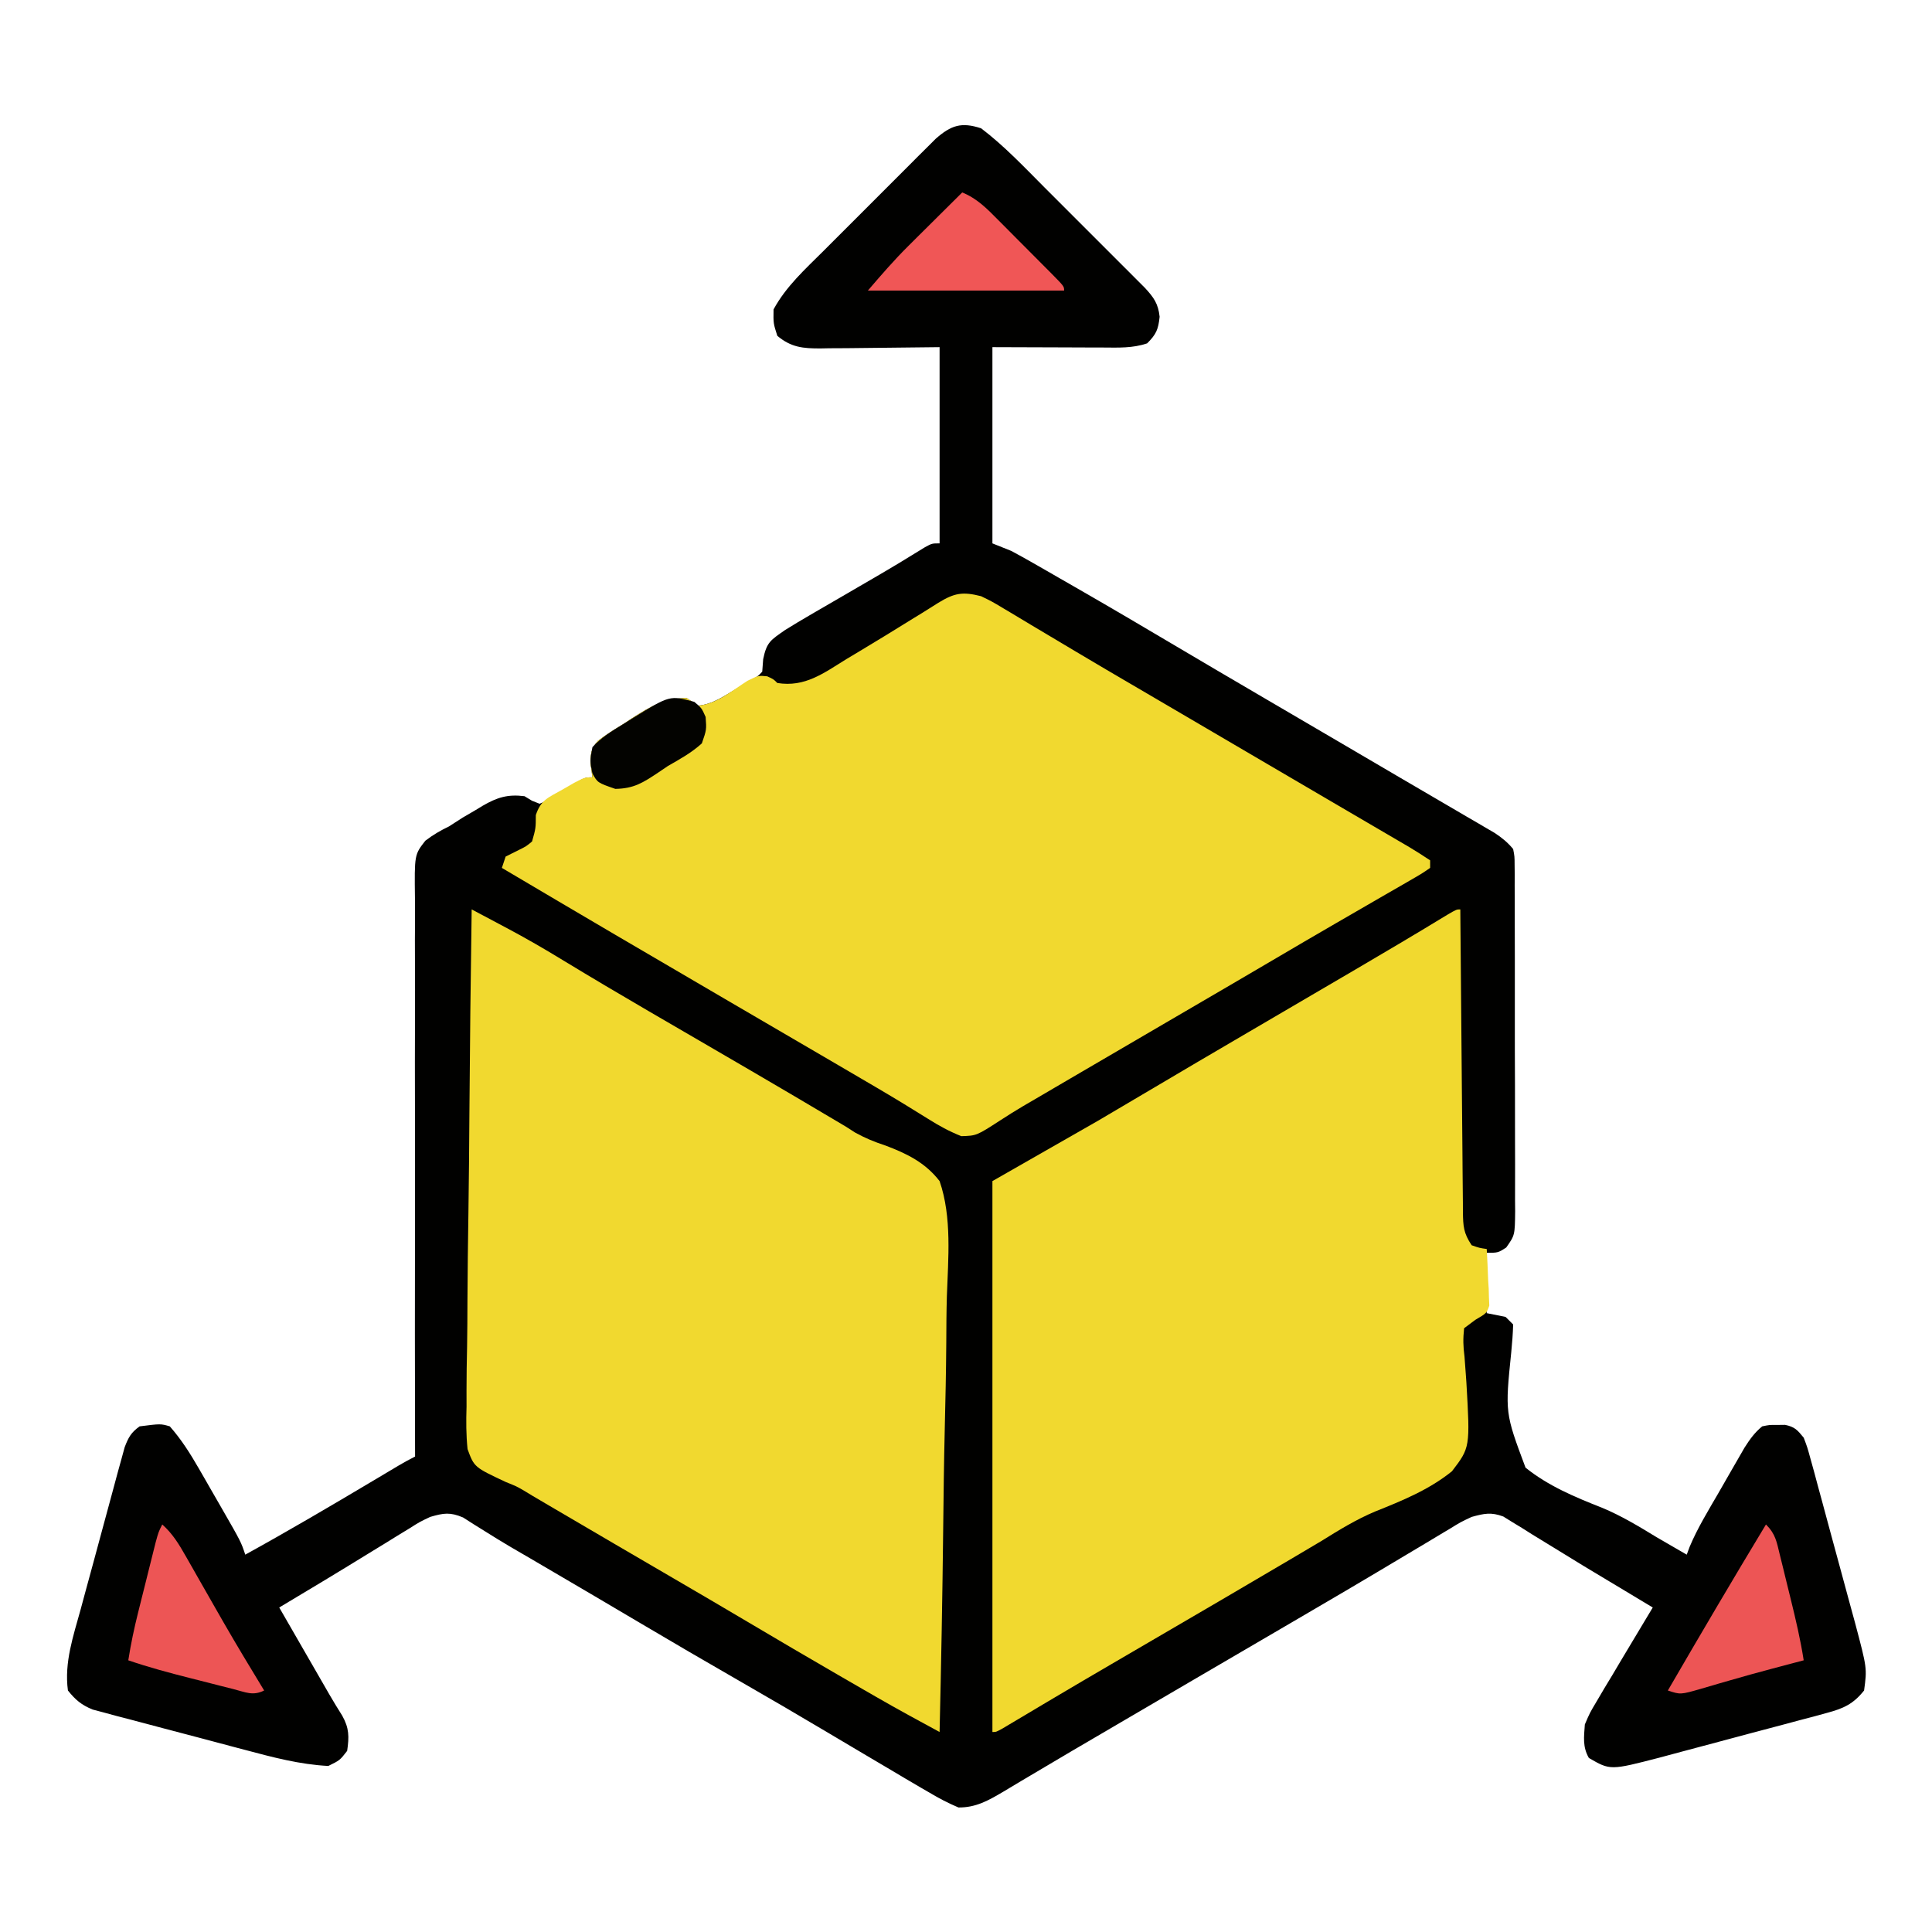 <?xml version="1.0" encoding="UTF-8"?>
<svg version="1.1" xmlns="http://www.w3.org/2000/svg" width="512" height="512">
<path d="M0 0 C6.089 4.607 11.424 10.277 16.805 15.672 C17.61 16.476 18.415 17.28 19.245 18.109 C20.932 19.795 22.617 21.483 24.302 23.171 C26.885 25.76 29.473 28.343 32.062 30.926 C33.706 32.57 35.349 34.215 36.992 35.859 C38.153 37.017 38.153 37.017 39.337 38.198 C40.052 38.916 40.767 39.634 41.503 40.374 C42.132 41.004 42.761 41.633 43.409 42.282 C45.752 44.812 46.944 46.469 47.312 49.938 C46.966 53.33 46.387 54.613 44 57 C40.116 58.295 36.441 58.123 32.395 58.098 C31.651 58.097 30.907 58.096 30.14 58.095 C27.364 58.089 24.588 58.075 21.812 58.062 C15.604 58.042 9.396 58.021 3 58 C3 75.16 3 92.32 3 110 C4.65 110.66 6.3 111.32 8 112 C9.963 113.049 11.909 114.131 13.84 115.238 C14.973 115.887 16.107 116.535 17.275 117.203 C18.496 117.906 19.717 118.609 20.938 119.312 C22.207 120.041 23.477 120.77 24.746 121.498 C33.965 126.795 43.132 132.177 52.273 137.605 C58.855 141.513 65.458 145.382 72.062 149.25 C73.293 149.971 74.523 150.692 75.754 151.413 C79.502 153.609 83.251 155.805 87 158 C89.508 159.469 92.016 160.937 94.523 162.406 C95.448 162.948 95.448 162.948 96.392 163.501 C101.217 166.327 106.04 169.157 110.862 171.988 C114.773 174.282 118.688 176.568 122.605 178.852 C124.612 180.026 126.619 181.2 128.625 182.375 C129.538 182.904 130.45 183.434 131.39 183.979 C132.223 184.468 133.056 184.957 133.914 185.461 C134.635 185.882 135.357 186.302 136.1 186.736 C138.062 188.041 139.49 189.189 141 191 C141.38 192.967 141.38 192.967 141.388 195.244 C141.403 196.542 141.403 196.542 141.418 197.865 C141.413 198.811 141.409 199.757 141.404 200.732 C141.414 202.23 141.414 202.23 141.425 203.758 C141.443 207.067 141.439 210.375 141.434 213.684 C141.438 215.979 141.443 218.274 141.449 220.57 C141.458 225.384 141.456 230.199 141.446 235.013 C141.435 241.188 141.455 247.363 141.484 253.538 C141.502 258.28 141.502 263.021 141.496 267.763 C141.496 270.04 141.502 272.317 141.515 274.594 C141.529 277.776 141.519 280.956 141.502 284.138 C141.511 285.082 141.521 286.026 141.531 286.999 C141.459 293.349 141.459 293.349 139.156 296.616 C137 298 137 298 134 298 C134 303.28 134 308.56 134 314 C135.65 314.33 137.3 314.66 139 315 C139.66 315.66 140.32 316.32 141 317 C140.927 319.479 140.747 321.862 140.5 324.324 C138.853 340.434 138.853 340.434 144.284 354.944 C150.36 359.824 157.359 362.732 164.564 365.571 C169.714 367.713 174.372 370.541 179.125 373.438 C180.667 374.336 182.211 375.231 183.758 376.121 C184.828 376.741 185.898 377.361 187 378 C187.26 377.3 187.521 376.6 187.789 375.879 C189.879 370.911 192.698 366.339 195.395 361.679 C196.436 359.877 197.469 358.069 198.502 356.262 C199.16 355.121 199.818 353.98 200.496 352.805 C201.096 351.763 201.696 350.721 202.314 349.648 C203.743 347.404 204.963 345.688 207 344 C208.938 343.602 208.938 343.602 211 343.625 C211.681 343.617 212.361 343.61 213.062 343.602 C215.634 344.13 216.341 344.969 218 347 C218.968 349.547 218.968 349.547 219.809 352.63 C220.289 354.362 220.289 354.362 220.779 356.13 C221.114 357.38 221.448 358.63 221.793 359.918 C222.147 361.217 222.501 362.517 222.856 363.816 C223.598 366.54 224.333 369.267 225.062 371.994 C225.993 375.474 226.942 378.948 227.897 382.42 C228.633 385.105 229.359 387.791 230.082 390.479 C230.595 392.379 231.116 394.277 231.637 396.175 C234.802 408.101 234.802 408.101 234 414 C231.135 417.603 228.538 418.759 224.149 419.939 C222.971 420.262 221.792 420.585 220.578 420.918 C219.309 421.251 218.039 421.583 216.73 421.926 C215.408 422.28 214.085 422.636 212.762 422.992 C209.993 423.734 207.222 424.467 204.448 425.193 C200.906 426.12 197.371 427.072 193.837 428.031 C191.107 428.769 188.374 429.494 185.639 430.216 C183.704 430.729 181.771 431.253 179.838 431.776 C166.735 435.169 166.735 435.169 161.062 431.875 C159.371 428.89 159.763 426.378 160 423 C161.329 419.898 161.329 419.898 163.176 416.805 C164.171 415.113 164.171 415.113 165.186 413.387 C165.894 412.216 166.603 411.045 167.312 409.875 C168.011 408.697 168.708 407.519 169.404 406.34 C171.255 403.218 173.123 400.107 175 397 C176 395.334 177.001 393.667 178 392 C174.232 389.731 170.464 387.462 166.687 385.208 C161.761 382.268 156.858 379.299 151.984 376.273 C150.031 375.078 148.078 373.883 146.125 372.688 C145.205 372.107 144.285 371.526 143.337 370.927 C142.466 370.398 141.594 369.869 140.695 369.324 C139.932 368.851 139.169 368.377 138.383 367.889 C135.153 366.684 133.307 367.09 130 368 C127.047 369.387 127.047 369.387 124.09 371.219 C123.534 371.548 122.978 371.878 122.405 372.217 C120.577 373.303 118.757 374.402 116.938 375.5 C115.647 376.269 114.357 377.037 113.066 377.804 C110.381 379.4 107.698 381 105.018 382.604 C99.367 385.98 93.685 389.302 88.004 392.625 C86.178 393.693 84.353 394.762 82.529 395.832 C74.063 400.796 65.587 405.744 57.107 410.686 C50.386 414.604 43.673 418.535 36.963 422.473 C34.468 423.937 31.973 425.399 29.476 426.859 C28.268 427.566 27.06 428.273 25.852 428.98 C25.265 429.324 24.678 429.667 24.074 430.021 C20.422 432.16 16.782 434.318 13.148 436.488 C12.278 437.004 11.408 437.519 10.511 438.05 C8.939 438.981 7.37 439.919 5.807 440.866 C1.922 443.154 -1.376 445.042 -6 445 C-8.775 443.814 -11.123 442.605 -13.688 441.062 C-14.455 440.619 -15.223 440.175 -16.014 439.718 C-18.687 438.164 -21.344 436.583 -24 435 C-26.09 433.765 -28.179 432.531 -30.27 431.297 C-33.673 429.284 -37.075 427.269 -40.472 425.245 C-48.381 420.535 -56.33 415.899 -64.312 411.312 C-73.056 406.287 -81.765 401.21 -90.44 396.067 C-98.321 391.396 -106.221 386.757 -114.125 382.125 C-115.034 381.592 -115.034 381.592 -115.961 381.049 C-116.552 380.702 -117.144 380.356 -117.753 379.999 C-118.336 379.657 -118.919 379.315 -119.519 378.963 C-121.233 377.96 -122.951 376.963 -124.669 375.966 C-126.907 374.645 -129.126 373.289 -131.323 371.901 C-132.369 371.251 -133.415 370.6 -134.492 369.93 C-135.411 369.342 -136.33 368.754 -137.277 368.148 C-140.734 366.691 -142.422 366.957 -146 368 C-148.794 369.322 -148.794 369.322 -151.527 371.062 C-152.561 371.691 -153.594 372.319 -154.658 372.967 C-155.741 373.638 -156.823 374.309 -157.938 375 C-159.046 375.677 -160.155 376.354 -161.297 377.051 C-163.511 378.403 -165.723 379.758 -167.933 381.118 C-171.958 383.588 -176.008 386.016 -180.062 388.438 C-182.042 389.625 -184.021 390.812 -186 392 C-183.919 395.612 -181.838 399.223 -179.756 402.834 C-179.049 404.061 -178.342 405.287 -177.635 406.514 C-176.615 408.285 -175.595 410.054 -174.574 411.824 C-173.962 412.887 -173.349 413.95 -172.718 415.046 C-171.617 416.939 -170.483 418.814 -169.308 420.663 C-167.445 423.992 -167.455 426.255 -168 430 C-169.938 432.5 -169.938 432.5 -173 434 C-180.576 433.602 -187.68 431.707 -194.988 429.762 C-196.209 429.44 -197.43 429.118 -198.688 428.786 C-201.254 428.106 -203.82 427.423 -206.385 426.736 C-209.664 425.858 -212.948 424.999 -216.233 424.144 C-219.384 423.32 -222.53 422.477 -225.676 421.637 C-227.44 421.18 -227.44 421.18 -229.24 420.715 C-230.331 420.418 -231.423 420.121 -232.548 419.815 C-233.507 419.561 -234.466 419.306 -235.454 419.044 C-238.431 417.823 -239.99 416.5 -242 414 C-243.011 406.559 -240.565 399.553 -238.605 392.418 C-238.253 391.114 -237.902 389.81 -237.551 388.505 C-236.817 385.786 -236.075 383.069 -235.329 380.354 C-234.373 376.876 -233.436 373.394 -232.505 369.91 C-231.784 367.222 -231.053 364.536 -230.32 361.852 C-229.801 359.946 -229.29 358.038 -228.779 356.13 C-228.459 354.975 -228.139 353.82 -227.809 352.63 C-227.532 351.612 -227.254 350.595 -226.968 349.547 C-225.968 346.916 -225.27 345.639 -223 344 C-217.426 343.292 -217.426 343.292 -215 344 C-211.971 347.44 -209.646 351.106 -207.363 355.07 C-206.704 356.214 -206.045 357.357 -205.365 358.535 C-205.028 359.124 -204.692 359.714 -204.344 360.321 C-203.31 362.13 -202.268 363.934 -201.225 365.738 C-196.134 374.598 -196.134 374.598 -195 378 C-183.519 371.671 -172.23 365.03 -160.968 358.322 C-159.836 357.649 -158.705 356.975 -157.539 356.281 C-156.52 355.673 -155.501 355.066 -154.452 354.439 C-152.992 353.583 -151.513 352.757 -150 352 C-150.002 351.176 -150.004 350.352 -150.007 349.502 C-150.058 329.447 -150.065 309.391 -150.023 289.335 C-150.004 279.637 -150 269.938 -150.031 260.239 C-150.058 251.786 -150.056 243.332 -150.022 234.879 C-150.004 230.403 -150.001 225.927 -150.031 221.451 C-150.059 217.236 -150.049 213.024 -150.011 208.809 C-150.004 207.264 -150.01 205.718 -150.031 204.173 C-150.178 192.507 -150.178 192.507 -147.28 188.799 C-145.244 187.241 -143.304 186.11 -141 185 C-139.782 184.232 -138.57 183.456 -137.367 182.664 C-136.206 181.979 -135.042 181.299 -133.875 180.625 C-133.294 180.271 -132.712 179.916 -132.113 179.551 C-128.244 177.309 -125.45 176.445 -121 177 C-120.343 177.4 -119.685 177.799 -119.008 178.211 C-118.345 178.471 -117.683 178.732 -117 179 C-113.935 177.695 -113.935 177.695 -110.875 175.625 C-105.151 172 -105.151 172 -103 172 C-103.165 170.804 -103.33 169.607 -103.5 168.375 C-103.49 165.646 -103.373 164.432 -101.57 162.344 C-99.451 160.744 -97.278 159.365 -95 158 C-94.171 157.45 -93.342 156.899 -92.488 156.332 C-87.663 153.221 -83.811 151 -78 151 C-77.01 151.66 -76.02 152.32 -75 153 C-71.159 152.667 -68.064 150.432 -64.812 148.5 C-63.746 147.871 -62.68 147.242 -61.582 146.594 C-59.157 145.234 -59.157 145.234 -58 144 C-57.917 142.907 -57.835 141.814 -57.75 140.688 C-56.822 136.124 -55.726 135.624 -52 133 C-49.862 131.664 -47.7 130.367 -45.52 129.102 C-44.907 128.744 -44.294 128.387 -43.662 128.018 C-41.715 126.883 -39.764 125.754 -37.812 124.625 C-35.885 123.505 -33.959 122.384 -32.033 121.263 C-30.782 120.535 -29.531 119.808 -28.279 119.083 C-23.763 116.461 -19.298 113.764 -14.862 111.009 C-13 110 -13 110 -11 110 C-11 92.84 -11 75.68 -11 58 C-23.281 58.119 -23.281 58.119 -35.561 58.27 C-37.107 58.279 -38.653 58.287 -40.199 58.293 C-41.392 58.316 -41.392 58.316 -42.608 58.339 C-47.201 58.342 -50.325 58.078 -54 55 C-55.062 51.688 -55.062 51.688 -55 48 C-51.711 41.924 -46.639 37.351 -41.781 32.516 C-40.886 31.619 -39.991 30.722 -39.069 29.798 C-37.182 27.91 -35.293 26.023 -33.401 24.14 C-30.98 21.73 -28.568 19.312 -26.158 16.891 C-23.85 14.573 -21.534 12.264 -19.219 9.953 C-18.355 9.085 -17.491 8.218 -16.602 7.324 C-15.794 6.522 -14.986 5.721 -14.154 4.896 C-13.447 4.19 -12.739 3.484 -12.011 2.757 C-7.942 -0.798 -5.242 -1.714 0 0 Z " fill="#010100" transform="translate(260,34)"/>
<path d="M0 0 C2.883 1.404 2.883 1.404 5.91 3.219 C6.744 3.713 6.744 3.713 7.595 4.217 C9.423 5.303 11.242 6.401 13.062 7.5 C14.356 8.271 15.65 9.041 16.945 9.811 C19.634 11.409 22.32 13.011 25.004 14.617 C30.552 17.932 36.131 21.192 41.711 24.454 C44.725 26.217 47.738 27.983 50.75 29.75 C51.958 30.458 53.167 31.167 54.375 31.875 C61.625 36.125 61.625 36.125 63.437 37.187 C64.647 37.896 65.856 38.605 67.066 39.315 C70.067 41.074 73.067 42.833 76.068 44.592 C81.745 47.921 87.424 51.249 93.104 54.572 C95.796 56.147 98.488 57.723 101.179 59.299 C102.466 60.052 103.753 60.805 105.04 61.557 C106.822 62.598 108.602 63.641 110.383 64.684 C111.397 65.277 112.412 65.871 113.458 66.482 C115.336 67.604 117.179 68.786 119 70 C119 70.66 119 71.32 119 72 C116.798 73.518 116.798 73.518 113.676 75.316 C113.111 75.645 112.547 75.973 111.965 76.311 C110.085 77.402 108.199 78.482 106.312 79.562 C104.994 80.325 103.676 81.089 102.359 81.853 C99.612 83.445 96.864 85.034 94.114 86.62 C88.392 89.926 82.695 93.275 76.998 96.624 C73.972 98.401 70.945 100.175 67.918 101.949 C67.331 102.293 66.744 102.637 66.139 102.992 C60.43 106.335 54.716 109.669 49 113 C40.509 117.95 32.022 122.908 23.542 127.877 C22.286 128.613 21.03 129.348 19.773 130.084 C18.583 130.781 17.393 131.478 16.203 132.176 C14.515 133.165 12.824 134.149 11.134 135.133 C9.111 136.338 7.111 137.58 5.14 138.867 C-1.203 142.977 -1.203 142.977 -5.246 143.094 C-8.438 141.826 -11.155 140.337 -14.062 138.5 C-15.387 137.679 -16.712 136.86 -18.039 136.043 C-19.186 135.334 -19.186 135.334 -20.356 134.611 C-25.218 131.649 -30.138 128.787 -35.053 125.914 C-36.956 124.802 -38.858 123.688 -40.76 122.574 C-49.466 117.477 -58.18 112.393 -66.896 107.312 C-86.969 95.608 -107.007 83.842 -127 72 C-126.67 71.01 -126.34 70.02 -126 69 C-124.845 68.422 -123.69 67.845 -122.5 67.25 C-120.574 66.304 -120.574 66.304 -119 65 C-118.01 61.492 -118.01 61.492 -118 58 C-116.646 53.939 -114.737 53.397 -111.062 51.312 C-109.981 50.69 -108.899 50.067 -107.785 49.426 C-105 48 -105 48 -103 48 C-103.248 46.206 -103.248 46.206 -103.5 44.375 C-103.49 41.646 -103.373 40.432 -101.57 38.344 C-99.451 36.744 -97.278 35.365 -95 34 C-94.171 33.45 -93.342 32.899 -92.488 32.332 C-87.663 29.221 -83.811 27 -78 27 C-77.01 27.66 -76.02 28.32 -75 29 C-70.105 28.599 -65.905 24.947 -61.875 22.398 C-59 21 -59 21 -56.688 21.227 C-55 22 -55 22 -54 23 C-46.645 24.189 -41.712 20.376 -35.625 16.625 C-34.569 15.994 -33.513 15.363 -32.424 14.713 C-27.541 11.79 -22.693 8.813 -17.859 5.809 C-17.094 5.341 -16.329 4.872 -15.541 4.39 C-14.135 3.529 -12.739 2.652 -11.354 1.758 C-7.031 -0.892 -4.857 -1.234 0 0 Z " fill="#F1D92F" transform="translate(260,158)"/>
<path d="M0 0 C0.008 1.071 0.016 2.142 0.025 3.245 C0.102 13.324 0.19 23.404 0.288 33.484 C0.338 38.666 0.384 43.848 0.422 49.031 C0.459 54.03 0.505 59.029 0.558 64.028 C0.577 65.937 0.592 67.847 0.603 69.756 C0.62 72.426 0.649 75.095 0.681 77.765 C0.683 78.558 0.685 79.352 0.688 80.169 C0.746 83.97 0.84 85.761 3 89 C5.059 89.724 5.059 89.724 7 90 C7.162 92.752 7.281 95.495 7.375 98.25 C7.425 99.027 7.476 99.805 7.527 100.605 C7.547 101.36 7.566 102.114 7.586 102.891 C7.617 103.582 7.649 104.273 7.681 104.985 C7 107 7 107 3.957 108.787 C2.981 109.517 2.005 110.248 1 111 C0.703 113.824 0.747 115.769 1.109 118.52 C1.229 120.025 1.34 121.53 1.443 123.037 C1.498 123.818 1.554 124.599 1.611 125.404 C2.602 142.595 2.602 142.595 -2.218 148.903 C-8.291 153.796 -15.353 156.679 -22.55 159.551 C-27.616 161.679 -32.156 164.48 -36.812 167.375 C-38.6 168.44 -40.391 169.502 -42.184 170.559 C-43.11 171.108 -44.037 171.657 -44.992 172.222 C-50.778 175.642 -56.576 179.039 -62.375 182.438 C-63.299 182.979 -63.299 182.979 -64.242 183.532 C-73.6 189.016 -82.969 194.484 -92.344 199.942 C-97.355 202.862 -102.356 205.798 -107.344 208.758 C-108.367 209.365 -109.39 209.971 -110.444 210.597 C-112.401 211.759 -114.357 212.924 -116.312 214.091 C-117.177 214.605 -118.042 215.119 -118.934 215.648 C-119.697 216.104 -120.461 216.559 -121.248 217.029 C-123 218 -123 218 -124 218 C-124 169.82 -124 121.64 -124 72 C-114.76 66.72 -105.52 61.44 -96 56 C-87.857 51.208 -87.857 51.208 -79.727 46.395 C-73.145 42.487 -66.542 38.618 -59.938 34.75 C-58.712 34.032 -57.487 33.314 -56.261 32.596 C-50.566 29.259 -44.869 25.923 -39.172 22.589 C-36.614 21.092 -34.056 19.595 -31.498 18.097 C-30.257 17.37 -29.016 16.643 -27.774 15.917 C-19.598 11.13 -11.45 6.302 -3.359 1.371 C-1 0 -1 0 0 0 Z " fill="#F1D92F" transform="translate(387,241)"/>
<path d="M0 0 C2.397 1.271 4.792 2.544 7.188 3.818 C7.861 4.175 8.535 4.532 9.229 4.9 C14.399 7.651 19.445 10.562 24.438 13.625 C31.836 18.111 39.272 22.523 46.75 26.875 C47.753 27.459 48.757 28.043 49.79 28.645 C51.836 29.835 53.881 31.024 55.927 32.213 C60.995 35.16 66.06 38.11 71.125 41.062 C72.116 41.64 73.107 42.218 74.129 42.813 C81.68 47.219 89.213 51.657 96.729 56.123 C97.536 56.602 98.344 57.081 99.176 57.574 C99.986 58.094 100.797 58.614 101.632 59.15 C104.391 60.665 106.708 61.607 109.66 62.58 C115.343 64.72 120.223 67.112 124 72 C127.315 81.599 126.271 92.577 125.926 102.597 C125.807 106.659 125.796 110.721 125.774 114.785 C125.715 122.465 125.56 130.14 125.368 137.818 C125.155 146.565 125.051 155.312 124.956 164.06 C124.758 182.043 124.424 200.021 124 218 C122.235 217.039 120.47 216.077 118.705 215.116 C117.231 214.313 117.231 214.313 115.727 213.493 C112.802 211.892 109.9 210.256 107.012 208.59 C105.987 207.999 104.963 207.409 103.908 206.801 C102.845 206.186 101.782 205.571 100.688 204.938 C98.989 203.956 98.989 203.956 97.256 202.955 C89.201 198.296 81.179 193.582 73.175 188.837 C66.612 184.947 60.03 181.09 53.438 177.25 C42.996 171.168 32.569 165.063 22.146 158.948 C21.561 158.605 20.976 158.262 20.373 157.908 C15.663 155.145 15.663 155.145 14.016 154.127 C11.891 152.891 11.891 152.891 9.067 151.76 C0.67 147.821 0.67 147.821 -1.093 143.03 C-1.48 139.258 -1.487 135.583 -1.362 131.803 C-1.359 130.364 -1.361 128.924 -1.368 127.485 C-1.371 123.591 -1.301 119.701 -1.217 115.809 C-1.142 111.736 -1.135 107.662 -1.12 103.589 C-1.083 95.882 -0.985 88.176 -0.864 80.47 C-0.73 71.694 -0.664 62.918 -0.604 54.141 C-0.479 36.093 -0.268 18.047 0 0 Z " fill="#F1D92F" transform="translate(125,241)"/>
<path d="M0 0 C2.777 2.483 4.424 5.224 6.258 8.453 C6.88 9.541 7.502 10.629 8.142 11.75 C8.467 12.323 8.791 12.895 9.125 13.485 C10.797 16.435 12.483 19.377 14.168 22.32 C14.822 23.464 15.476 24.608 16.15 25.786 C19.676 31.912 23.324 37.963 27 44 C24.015 45.493 22.091 44.45 18.891 43.637 C17.661 43.327 16.431 43.017 15.164 42.697 C14.521 42.531 13.878 42.365 13.216 42.195 C11.273 41.694 9.328 41.203 7.383 40.713 C1.851 39.307 -3.6 37.859 -9 36 C-8.337 31.722 -7.454 27.559 -6.406 23.359 C-6.098 22.124 -5.79 20.89 -5.473 19.617 C-5.152 18.341 -4.831 17.065 -4.5 15.75 C-4.176 14.445 -3.851 13.141 -3.527 11.836 C-3.219 10.606 -2.911 9.376 -2.594 8.109 C-2.312 6.985 -2.03 5.861 -1.74 4.702 C-1 2 -1 2 0 0 Z " fill="#ED5555" transform="translate(43,404)"/>
<path d="M0 0 C2.579 2.579 2.822 4.574 3.691 8.109 C3.996 9.339 4.301 10.569 4.615 11.836 C4.771 12.479 4.926 13.122 5.087 13.784 C5.558 15.73 6.04 17.674 6.521 19.617 C7.86 25.064 9.136 30.455 10 36 C8.689 36.346 8.689 36.346 7.352 36.699 C5.507 37.188 5.507 37.188 3.625 37.688 C2.965 37.862 2.304 38.036 1.624 38.216 C-2.23 39.239 -6.069 40.301 -9.898 41.414 C-10.706 41.646 -11.514 41.879 -12.346 42.118 C-13.931 42.576 -15.514 43.041 -17.095 43.512 C-22.665 45.112 -22.665 45.112 -26 44 C-17.446 29.265 -8.813 14.582 0 0 Z " fill="#ED5555" transform="translate(468,404)"/>
<path d="M0 0 C3.896 1.584 6.521 4.247 9.422 7.191 C9.927 7.697 10.432 8.202 10.952 8.723 C12.013 9.787 13.072 10.854 14.128 11.923 C15.753 13.566 17.386 15.2 19.02 16.834 C20.05 17.869 21.08 18.905 22.109 19.941 C22.6 20.433 23.09 20.925 23.596 21.431 C27 24.884 27 24.884 27 26 C9.84 26 -7.32 26 -25 26 C-21.448 21.856 -18.093 17.97 -14.258 14.16 C-13.42 13.325 -12.582 12.491 -11.719 11.631 C-10.863 10.783 -10.007 9.936 -9.125 9.062 C-8.246 8.188 -7.367 7.313 -6.461 6.412 C-4.31 4.272 -2.156 2.135 0 0 Z " fill="#F05656" transform="translate(255,51)"/>
<path d="M0 0 C1.938 1.625 1.938 1.625 3 4 C3.25 7.375 3.25 7.375 2 11 C-0.725 13.479 -3.814 15.175 -7 17 C-7.849 17.575 -8.699 18.15 -9.574 18.742 C-13.613 21.427 -16.005 22.984 -20.938 23.062 C-25.618 21.439 -25.618 21.439 -27 19 C-27.688 15.688 -27.688 15.688 -27 12 C-24.68 9.46 -21.923 7.783 -19 6 C-18.125 5.448 -17.249 4.897 -16.348 4.328 C-6.483 -1.756 -6.483 -1.756 0 0 Z " fill="#030300" transform="translate(184,186)"/>
</svg>
